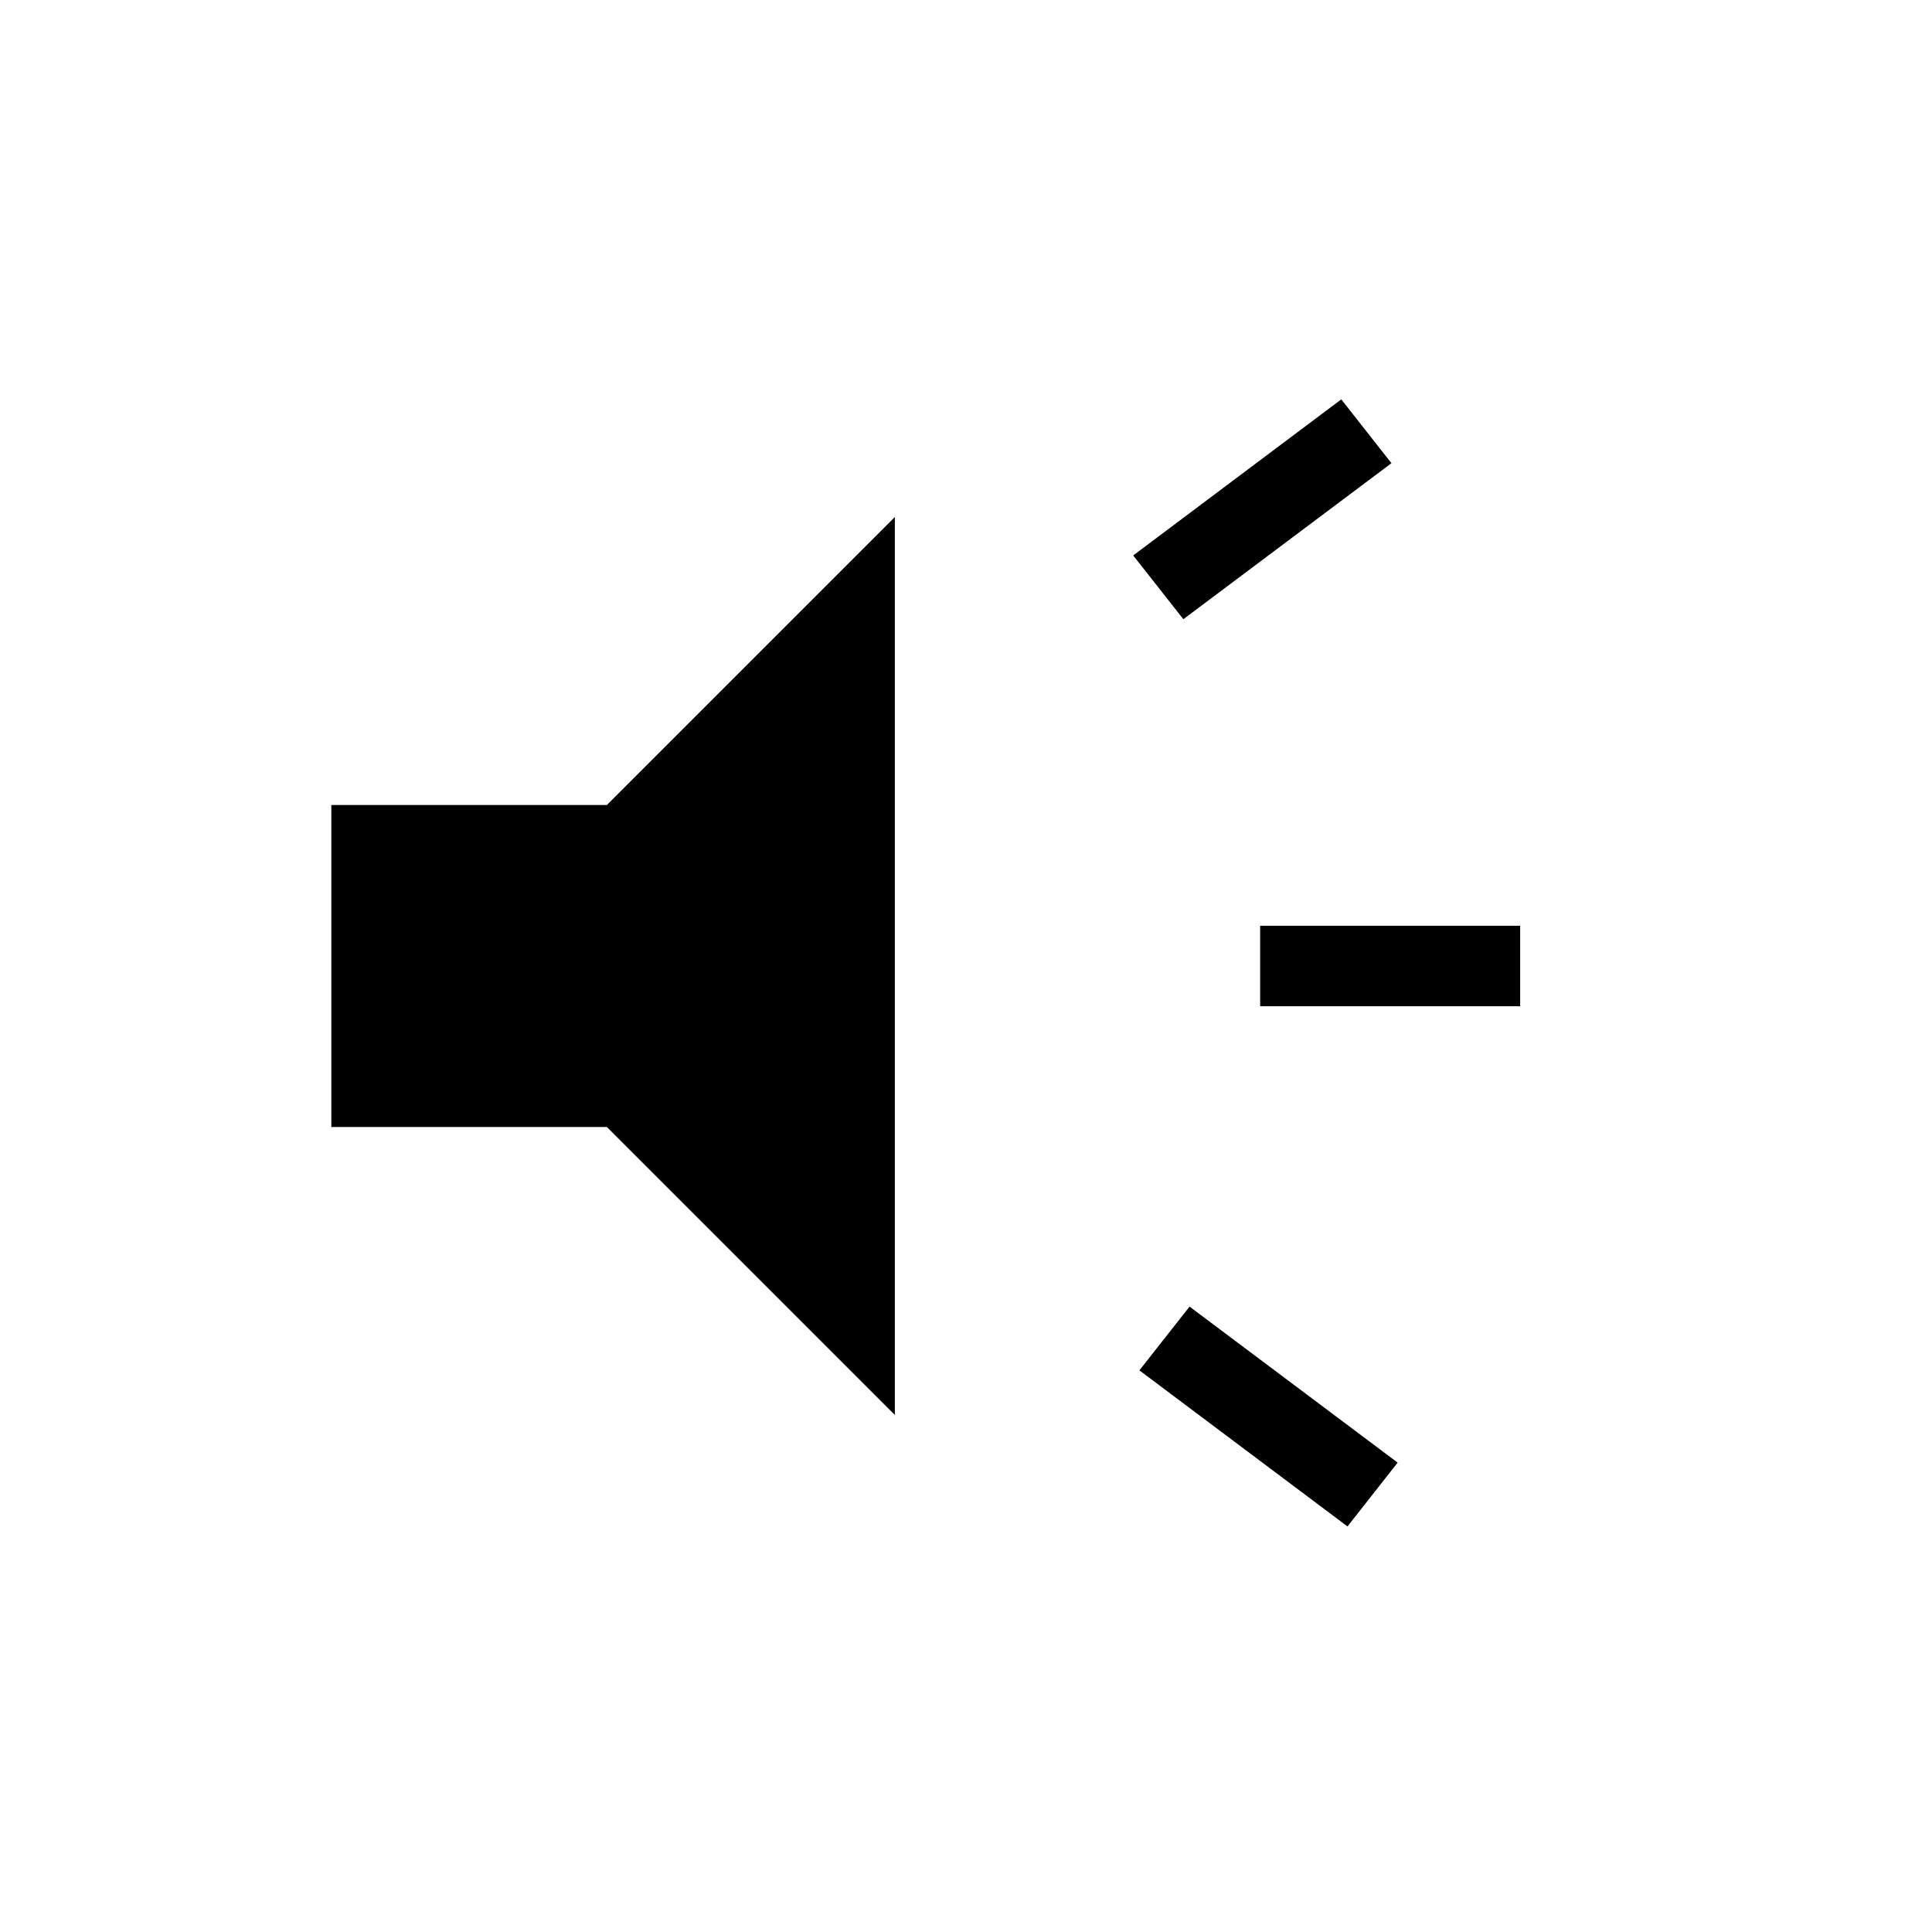 <svg xmlns="http://www.w3.org/2000/svg" width="1em" height="1em" viewBox="0 0 24 24"><path fill="currentColor" d="M15.654 12.5v-1h3.23v1zm1.085 6.462l-2.585-1.939l.623-.792l2.585 1.938zM14.7 7.692l-.623-.792l2.585-1.939l.623.793zM4.116 14v-4h3.423l3.577-3.577v11.154L7.539 14z"/></svg>